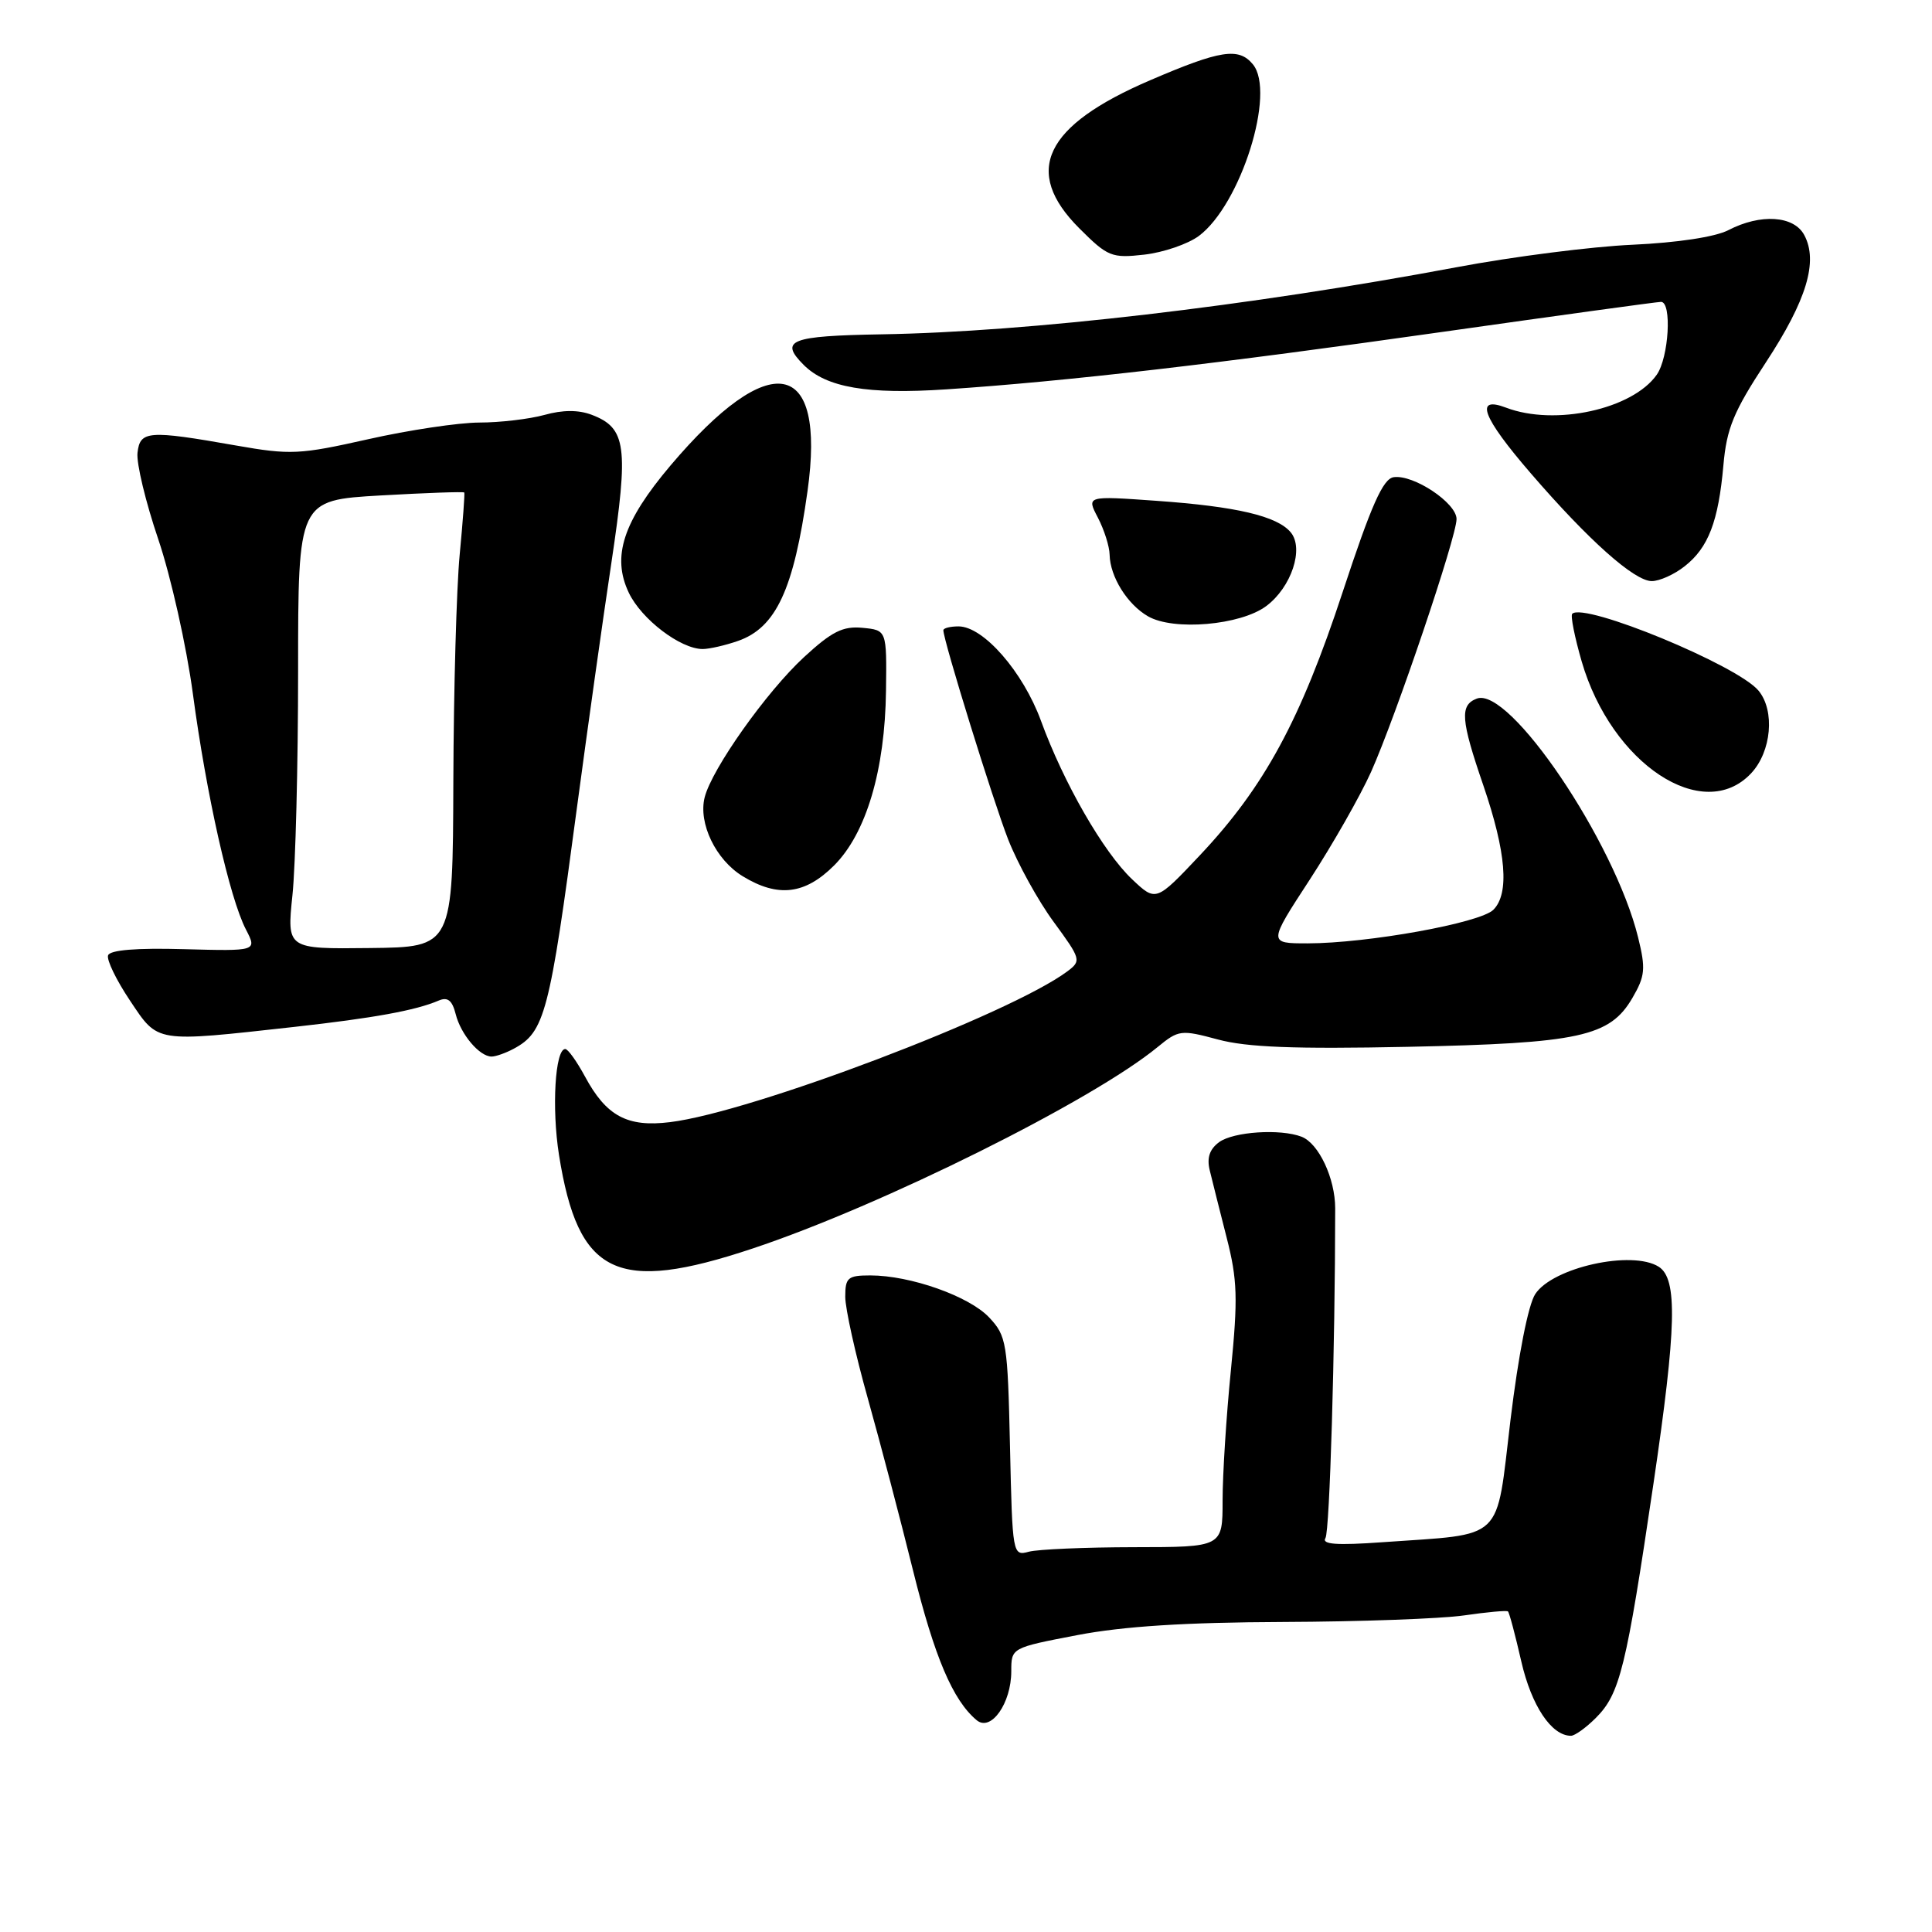 <?xml version="1.0" encoding="UTF-8" standalone="no"?>
<!DOCTYPE svg PUBLIC "-//W3C//DTD SVG 1.1//EN" "http://www.w3.org/Graphics/SVG/1.1/DTD/svg11.dtd" >
<svg xmlns="http://www.w3.org/2000/svg" xmlns:xlink="http://www.w3.org/1999/xlink" version="1.1" viewBox="0 0 256 256">
 <g >
 <path fill="currentColor"
d=" M 211.46 227.63 C 214.65 224.44 215.48 221.04 219.10 196.54 C 222.15 175.87 222.31 169.45 219.79 167.85 C 216.26 165.61 205.74 167.94 203.43 171.47 C 202.50 172.88 201.19 179.57 200.15 188.13 C 198.18 204.50 199.55 203.19 183.21 204.35 C 177.10 204.79 175.10 204.64 175.63 203.80 C 176.19 202.88 176.91 178.79 176.92 160.12 C 176.92 156.14 174.74 151.50 172.46 150.62 C 169.64 149.54 163.45 149.95 161.54 151.34 C 160.27 152.28 159.89 153.42 160.30 155.09 C 160.62 156.42 161.63 160.43 162.54 164.00 C 163.97 169.58 164.04 172.06 163.10 181.56 C 162.49 187.64 162.00 195.40 162.00 198.81 C 162.00 205.00 162.00 205.00 150.25 205.01 C 143.79 205.02 137.52 205.29 136.33 205.61 C 134.18 206.19 134.15 206.03 133.83 191.67 C 133.52 177.88 133.38 177.03 131.06 174.56 C 128.41 171.75 120.63 169.00 115.32 169.00 C 112.34 169.00 112.00 169.29 112.00 171.83 C 112.00 173.38 113.34 179.44 114.99 185.30 C 116.63 191.15 119.33 201.41 120.98 208.09 C 123.83 219.59 126.26 225.31 129.42 227.94 C 131.31 229.50 134.00 225.70 134.00 221.45 C 134.00 218.34 134.00 218.34 142.75 216.66 C 148.86 215.49 157.08 214.97 170.00 214.92 C 180.18 214.88 190.97 214.49 194.00 214.05 C 197.03 213.61 199.64 213.37 199.81 213.52 C 199.99 213.67 200.78 216.65 201.58 220.15 C 202.93 226.03 205.58 230.00 208.16 230.00 C 208.67 230.00 210.16 228.93 211.46 227.63 Z  M 99.74 165.43 C 116.83 159.74 144.73 145.86 153.39 138.74 C 156.17 136.46 156.48 136.42 161.39 137.74 C 165.21 138.77 171.55 139.02 186.50 138.71 C 209.32 138.24 213.31 137.37 216.31 132.22 C 217.99 129.33 218.08 128.36 217.06 124.22 C 213.94 111.53 200.01 90.91 195.68 92.57 C 193.41 93.44 193.56 95.36 196.55 104.07 C 199.58 112.94 200.03 118.40 197.88 120.55 C 196.13 122.30 181.23 124.99 173.27 125.00 C 168.04 125.00 168.04 125.00 173.56 116.54 C 176.59 111.88 180.24 105.47 181.67 102.29 C 184.97 94.91 193.00 71.15 193.00 68.78 C 193.00 66.64 187.30 62.85 184.67 63.23 C 183.25 63.44 181.71 66.91 177.91 78.45 C 172.31 95.46 167.54 104.25 159.01 113.31 C 153.17 119.50 153.17 119.50 150.00 116.50 C 146.20 112.90 140.93 103.73 137.93 95.50 C 135.55 89.01 130.31 83.00 127.01 83.00 C 125.91 83.00 125.00 83.23 125.00 83.51 C 125.00 84.86 131.59 106.12 133.59 111.24 C 134.85 114.44 137.56 119.36 139.62 122.16 C 143.24 127.10 143.30 127.31 141.43 128.71 C 133.84 134.37 99.62 147.37 88.78 148.69 C 83.12 149.39 80.33 147.89 77.50 142.62 C 76.42 140.63 75.26 139.00 74.90 139.00 C 73.55 139.00 73.09 146.85 74.07 153.04 C 76.61 169.00 81.69 171.45 99.74 165.43 Z  M 68.06 138.97 C 72.18 136.76 72.81 134.38 76.45 107.00 C 77.81 96.83 79.86 82.21 81.02 74.52 C 83.32 59.15 83.00 56.71 78.40 54.96 C 76.65 54.30 74.57 54.30 72.14 54.98 C 70.14 55.53 66.25 55.99 63.51 55.99 C 60.77 56.00 54.14 56.99 48.78 58.20 C 39.70 60.24 38.49 60.30 31.27 59.03 C 19.63 56.98 18.55 57.06 18.22 60.00 C 18.06 61.38 19.30 66.53 20.97 71.45 C 22.64 76.38 24.71 85.60 25.56 91.95 C 27.35 105.32 30.43 119.00 32.58 123.15 C 34.07 126.03 34.07 126.03 24.39 125.77 C 18.07 125.59 14.57 125.88 14.32 126.59 C 14.11 127.19 15.42 129.89 17.23 132.59 C 21.00 138.22 20.41 138.13 39.00 136.07 C 49.51 134.90 55.08 133.89 58.13 132.58 C 59.32 132.07 59.92 132.55 60.38 134.37 C 61.05 137.06 63.54 140.00 65.14 140.00 C 65.68 140.00 67.00 139.54 68.06 138.97 Z  M 110.52 114.68 C 114.78 110.42 117.27 102.04 117.40 91.50 C 117.50 83.50 117.50 83.50 114.29 83.19 C 111.69 82.94 110.23 83.67 106.54 87.07 C 101.56 91.66 94.32 101.88 93.37 105.66 C 92.51 109.09 94.85 113.94 98.42 116.11 C 103.08 118.96 106.67 118.53 110.52 114.68 Z  M 232.03 102.47 C 234.73 99.60 235.22 94.17 233.01 91.51 C 230.22 88.15 209.90 79.77 208.33 81.33 C 208.08 81.58 208.65 84.42 209.58 87.64 C 213.53 101.22 225.67 109.24 232.03 102.47 Z  M 97.78 84.93 C 102.83 83.17 105.18 78.10 107.00 65.08 C 109.48 47.42 102.07 46.05 88.82 61.71 C 82.56 69.12 81.04 73.76 83.32 78.54 C 84.99 82.05 90.16 85.99 93.10 86.00 C 93.98 86.00 96.09 85.52 97.78 84.93 Z  M 167.78 80.31 C 171.11 77.83 172.82 72.69 171.03 70.54 C 169.24 68.38 163.83 67.11 153.23 66.36 C 143.96 65.70 143.96 65.70 145.48 68.60 C 146.31 70.20 147.01 72.40 147.03 73.50 C 147.09 76.42 149.37 80.08 152.11 81.66 C 155.49 83.62 164.38 82.85 167.78 80.31 Z  M 223.23 75.03 C 226.37 72.57 227.70 69.09 228.36 61.65 C 228.79 56.76 229.71 54.53 233.98 48.03 C 239.39 39.79 240.95 34.63 239.07 31.14 C 237.70 28.57 233.28 28.28 229.01 30.50 C 227.26 31.40 222.24 32.16 216.31 32.43 C 210.91 32.67 200.43 34.01 193.00 35.41 C 165.43 40.58 136.31 43.98 116.81 44.30 C 104.70 44.51 103.23 45.08 106.49 48.35 C 109.50 51.36 114.95 52.29 125.41 51.59 C 141.39 50.52 161.33 48.21 191.34 43.95 C 206.65 41.78 219.59 40.00 220.09 40.00 C 221.56 40.00 221.13 47.37 219.53 49.65 C 216.32 54.23 206.04 56.48 199.57 54.02 C 195.33 52.41 196.39 55.25 202.84 62.72 C 210.49 71.59 216.56 77.00 218.87 77.00 C 219.89 77.00 221.86 76.12 223.23 75.03 Z  M 158.86 31.26 C 164.41 27.11 169.09 12.23 166.01 8.52 C 164.14 6.25 161.71 6.63 152.41 10.63 C 138.37 16.65 135.47 22.71 143.01 30.25 C 146.78 34.02 147.30 34.23 151.63 33.74 C 154.16 33.45 157.41 32.34 158.86 31.26 Z  M 38.75 118.62 C 39.16 114.71 39.50 101.32 39.50 88.89 C 39.50 66.28 39.50 66.28 50.43 65.65 C 56.44 65.31 61.43 65.13 61.52 65.26 C 61.60 65.39 61.33 69.10 60.91 73.50 C 60.49 77.90 60.11 91.40 60.07 103.50 C 60.00 125.50 60.00 125.50 49.00 125.62 C 38.01 125.75 38.01 125.75 38.75 118.62 Z "/>
</g>
</svg>